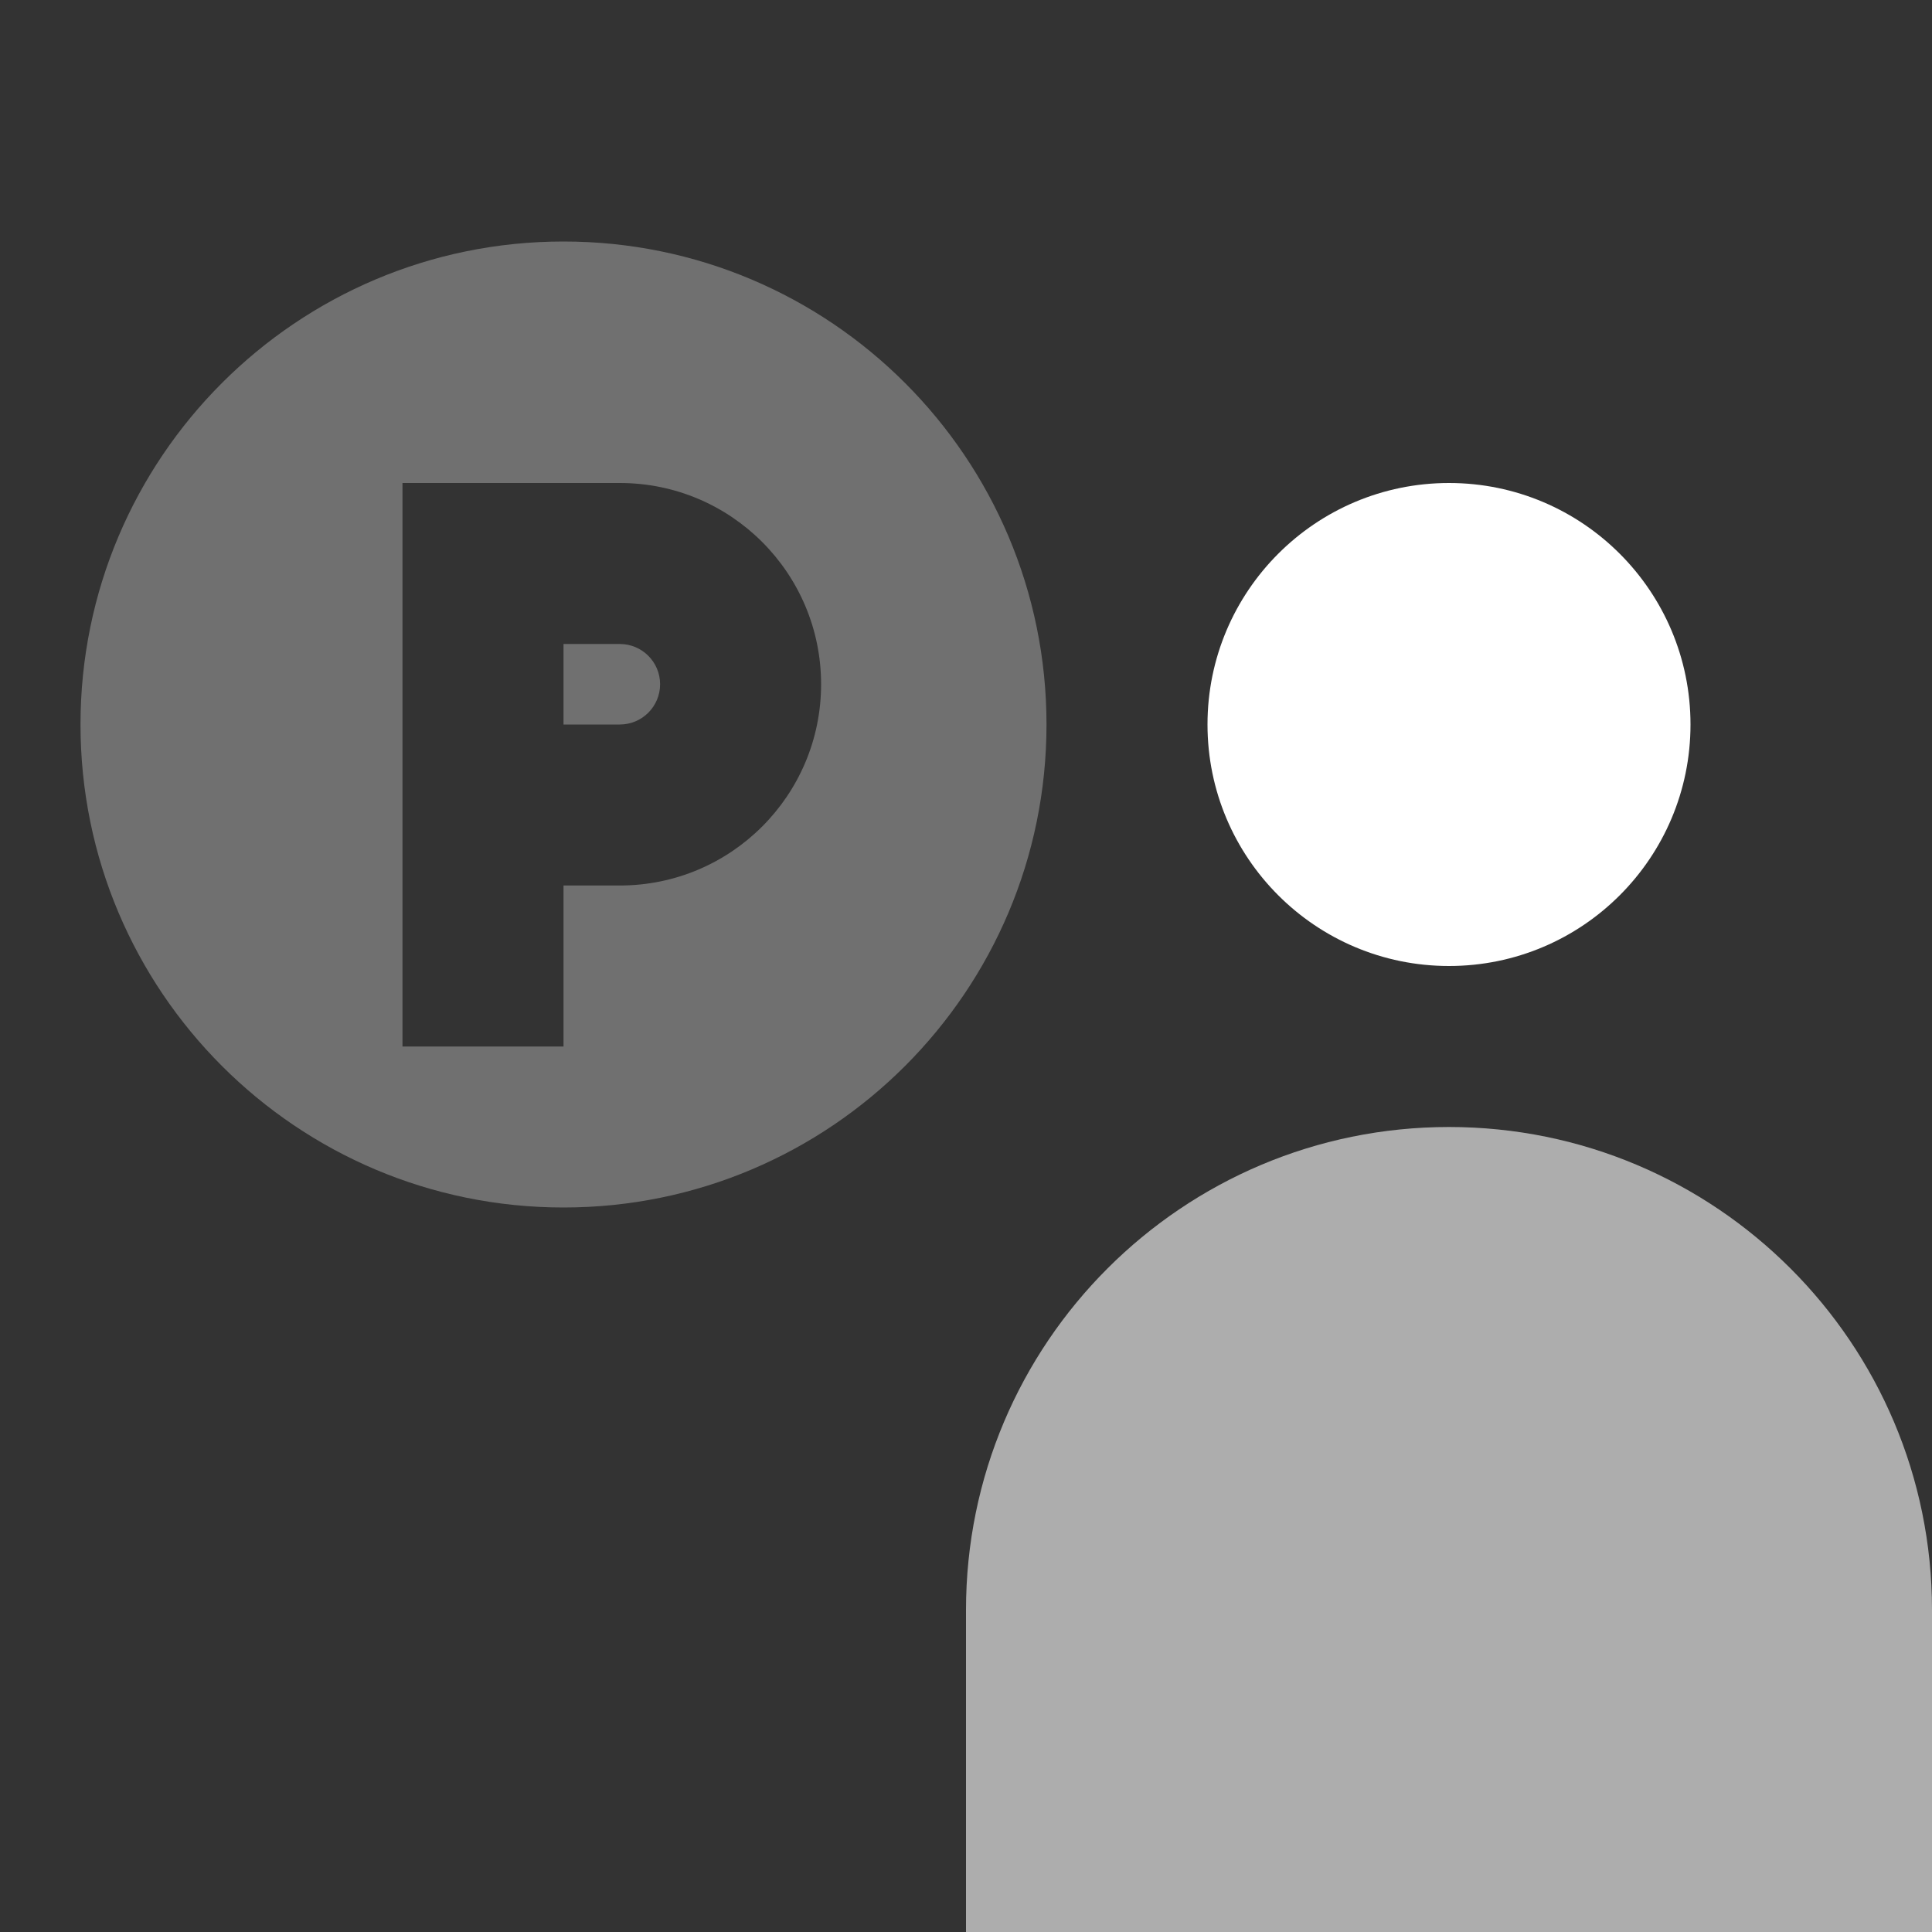 <svg width="48" height="48" viewBox="0 0 48 48" fill="none" xmlns="http://www.w3.org/2000/svg">
<rect x="0" y="0" width="48" height="48" fill="#333333" stroke="none"/>
<path fill-rule="evenodd" clip-rule="evenodd" d="M48 48H24V40C24 33.373 29.373 28 36 28C42.627 28 48 33.373 48 40V48Z" fill="white" fill-opacity="0.6"/>
<path fill-rule="evenodd" clip-rule="evenodd" d="M42 18C42 14.687 39.314 12 36 12C32.686 12 30 14.687 30 18C30 21.314 32.686 24 36 24C39.314 24 42 21.314 42 18Z" fill="white"/>
<path fill-rule="evenodd" clip-rule="evenodd" d="M14 6C20.627 6 26 11.373 26 18C26 24.627 20.627 30 14 30C7.373 30 2 24.627 2 18C2 11.373 7.373 6 14 6ZM14 26V22H15.4C18.161 22 20.4 19.761 20.4 17C20.4 14.239 18.161 12 15.4 12H10V26H14ZM14 18V16H15.4C15.952 16 16.4 16.448 16.4 17C16.4 17.552 15.952 18 15.4 18H14Z" fill="white" fill-opacity="0.3"/>
</svg>

